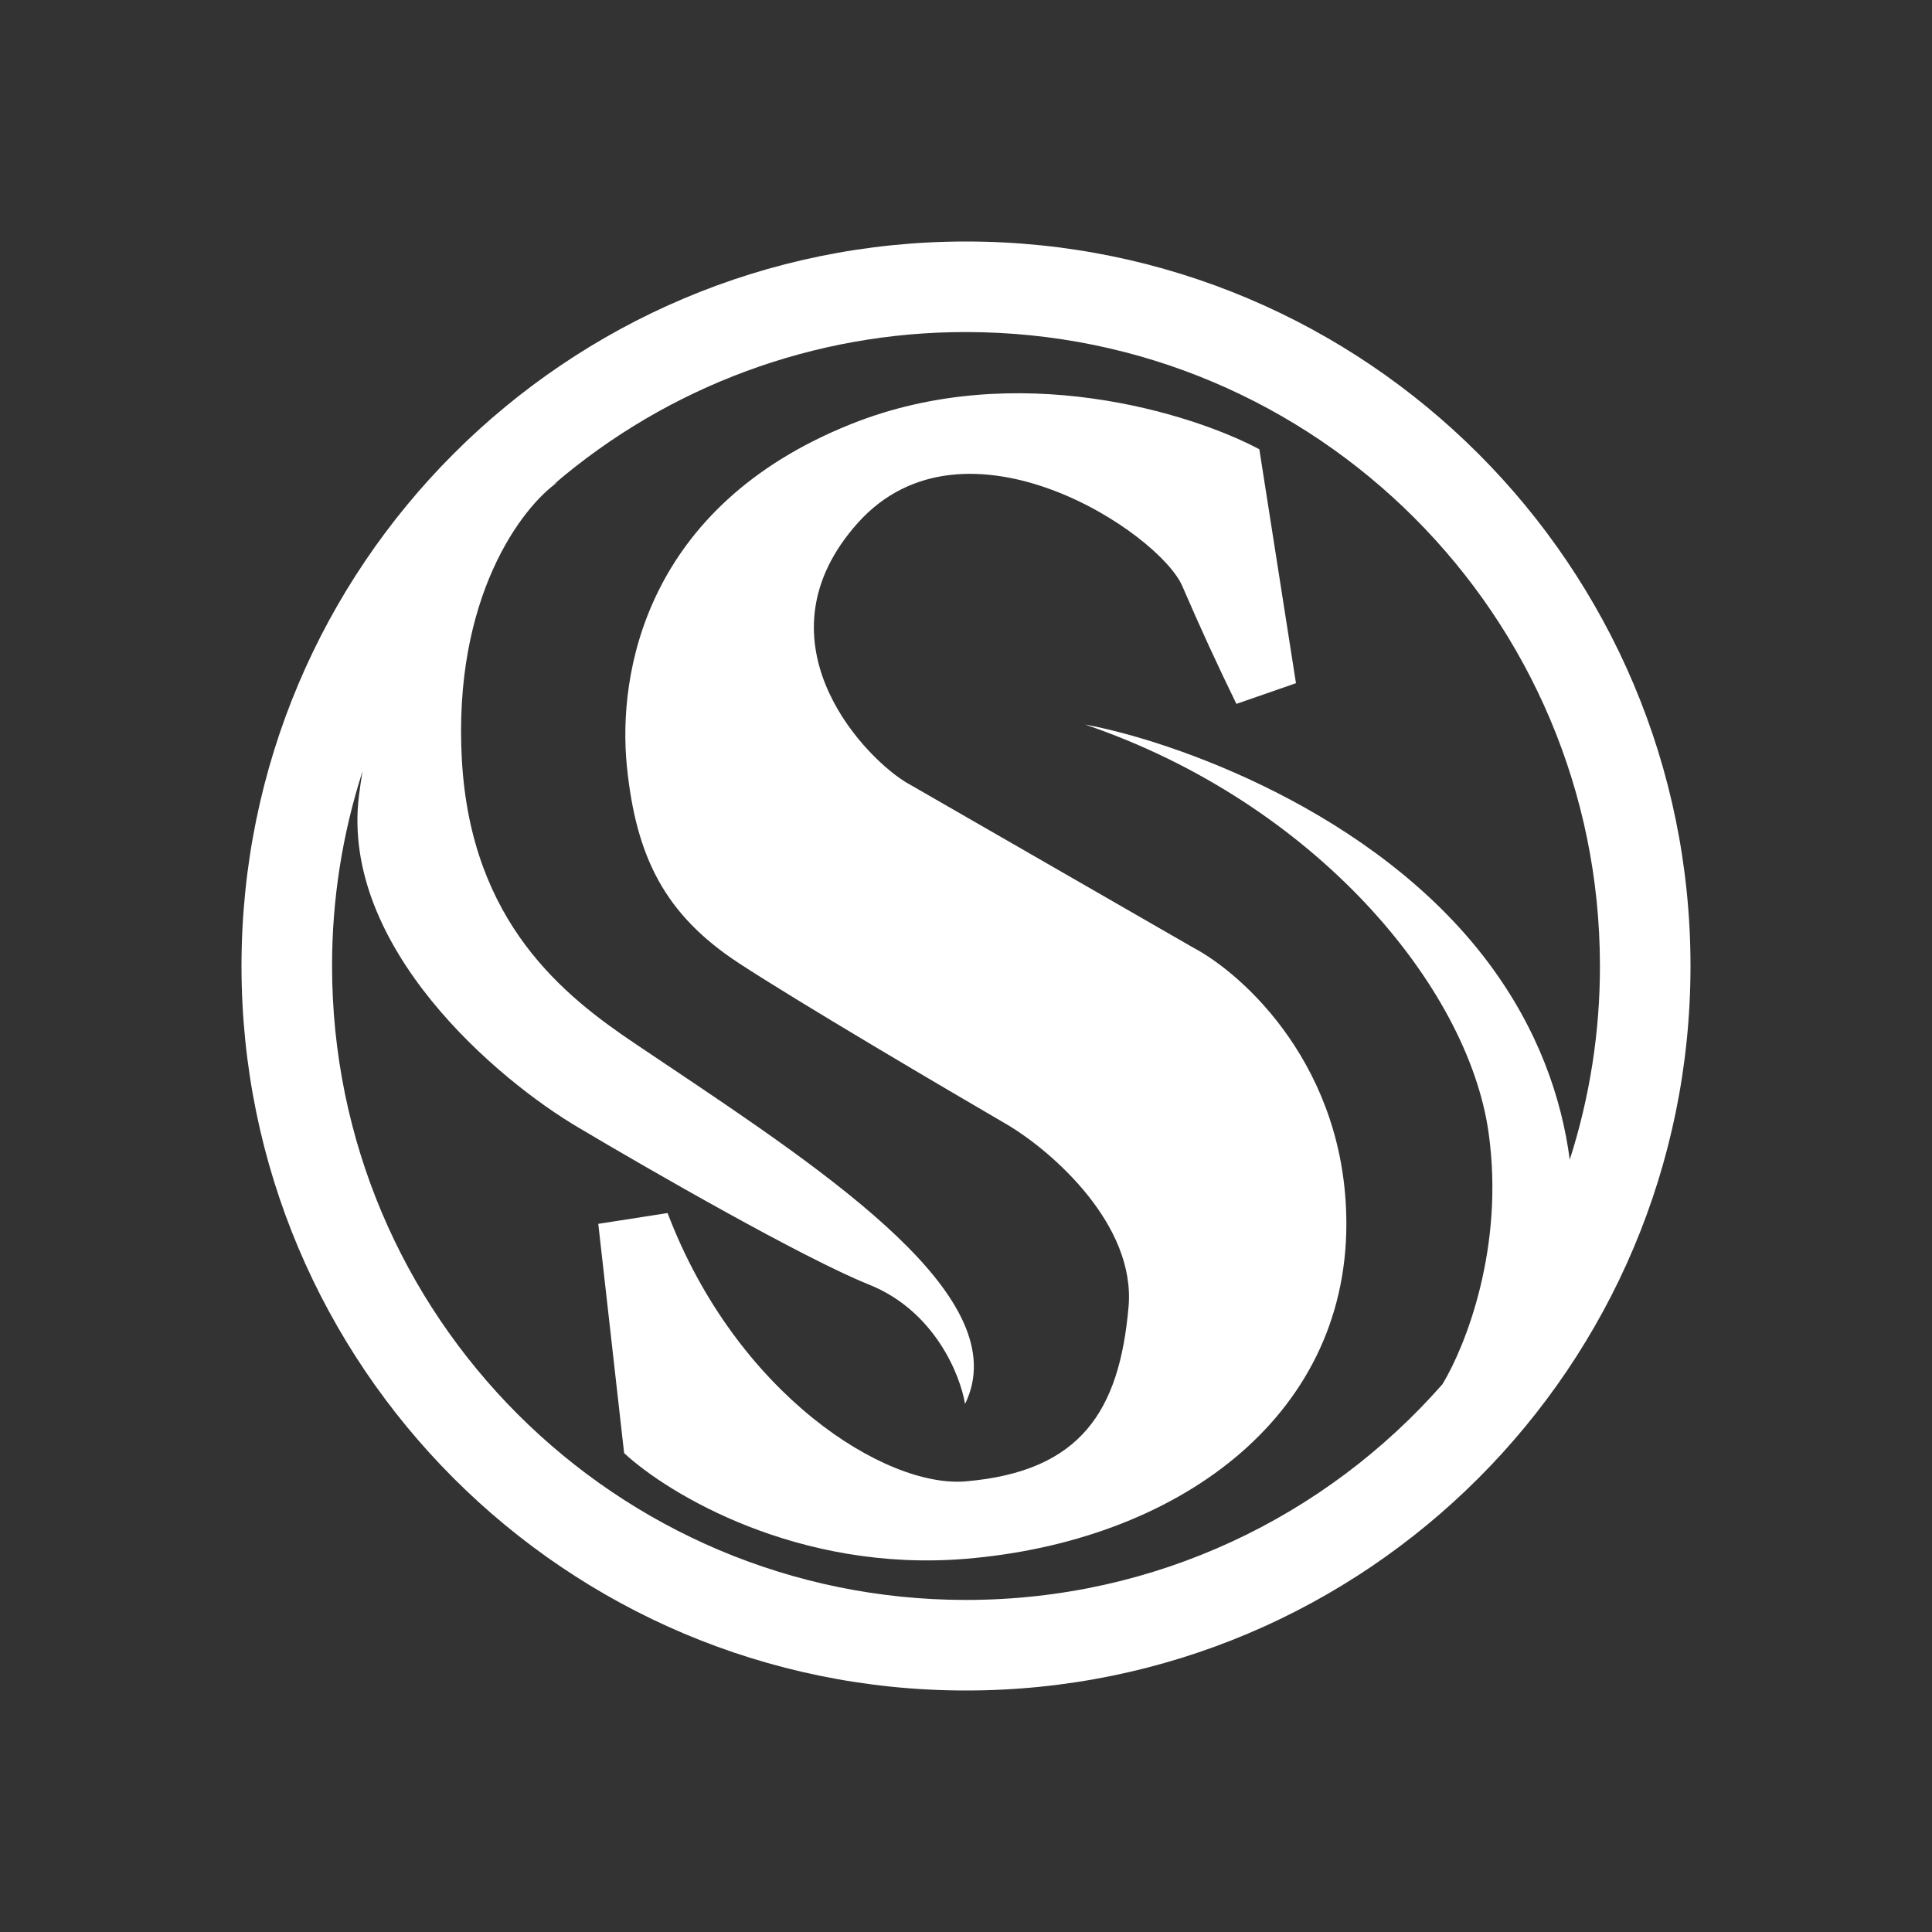 <svg width="24" height="24" viewBox="0 0 24 24" fill="none" xmlns="http://www.w3.org/2000/svg">
<rect x="0" y="0" width="24" height="24" fill="#333333" stroke="none"/>
<path fill-rule="evenodd" clip-rule="evenodd" d="M12 21C16.971 21 21 16.971 21 12C21 7.029 16.971 3 12 3C7.029 3 3 7.029 3 12C3 16.971 7.029 21 12 21ZM19.5 14.406C19.749 13.629 19.876 12.817 19.875 12C19.875 7.651 16.349 4.125 12 4.125C10.122 4.122 8.306 4.793 6.881 6.016L6.93 5.988C6.484 6.297 5.622 7.423 5.738 9.447C5.854 11.47 7.016 12.377 7.889 12.964L8.233 13.195C10.36 14.62 12.627 16.139 11.988 17.441C11.93 17.082 11.61 16.284 10.796 15.958C9.982 15.632 8.053 14.523 7.191 14.01C6.184 13.419 4.227 11.766 4.459 9.883C4.472 9.779 4.487 9.679 4.504 9.58C4.252 10.361 4.124 11.178 4.125 12C4.125 16.349 7.651 19.875 12 19.875C14.359 19.875 16.475 18.838 17.919 17.195C18.208 16.717 18.692 15.49 18.492 14.072C18.236 12.248 16.327 9.969 13.478 9C14.561 9.199 17.079 10.071 18.492 11.963C19.112 12.793 19.4 13.645 19.5 14.406ZM15.359 8.744L16.099 8.487L15.644 5.581C14.808 5.135 12.623 4.447 10.572 5.268C8.008 6.293 7.673 8.375 7.787 9.515C7.901 10.654 8.264 11.365 9.176 11.963C9.905 12.441 11.722 13.511 12.538 13.986C13.07 14.309 14.111 15.211 14.019 16.237C13.906 17.519 13.433 18.279 11.997 18.402C10.999 18.487 9.148 17.32 8.293 15.069L7.432 15.203L7.753 18.051C8.302 18.56 9.918 19.536 11.997 19.364C14.596 19.149 16.725 17.632 16.725 15.203C16.725 13.261 15.454 12.104 14.818 11.769L11.244 9.712C10.669 9.35 9.378 7.925 10.656 6.496C11.984 5.014 14.405 6.615 14.689 7.285C14.901 7.777 15.124 8.263 15.359 8.744Z" fill="white"/>
</svg>
